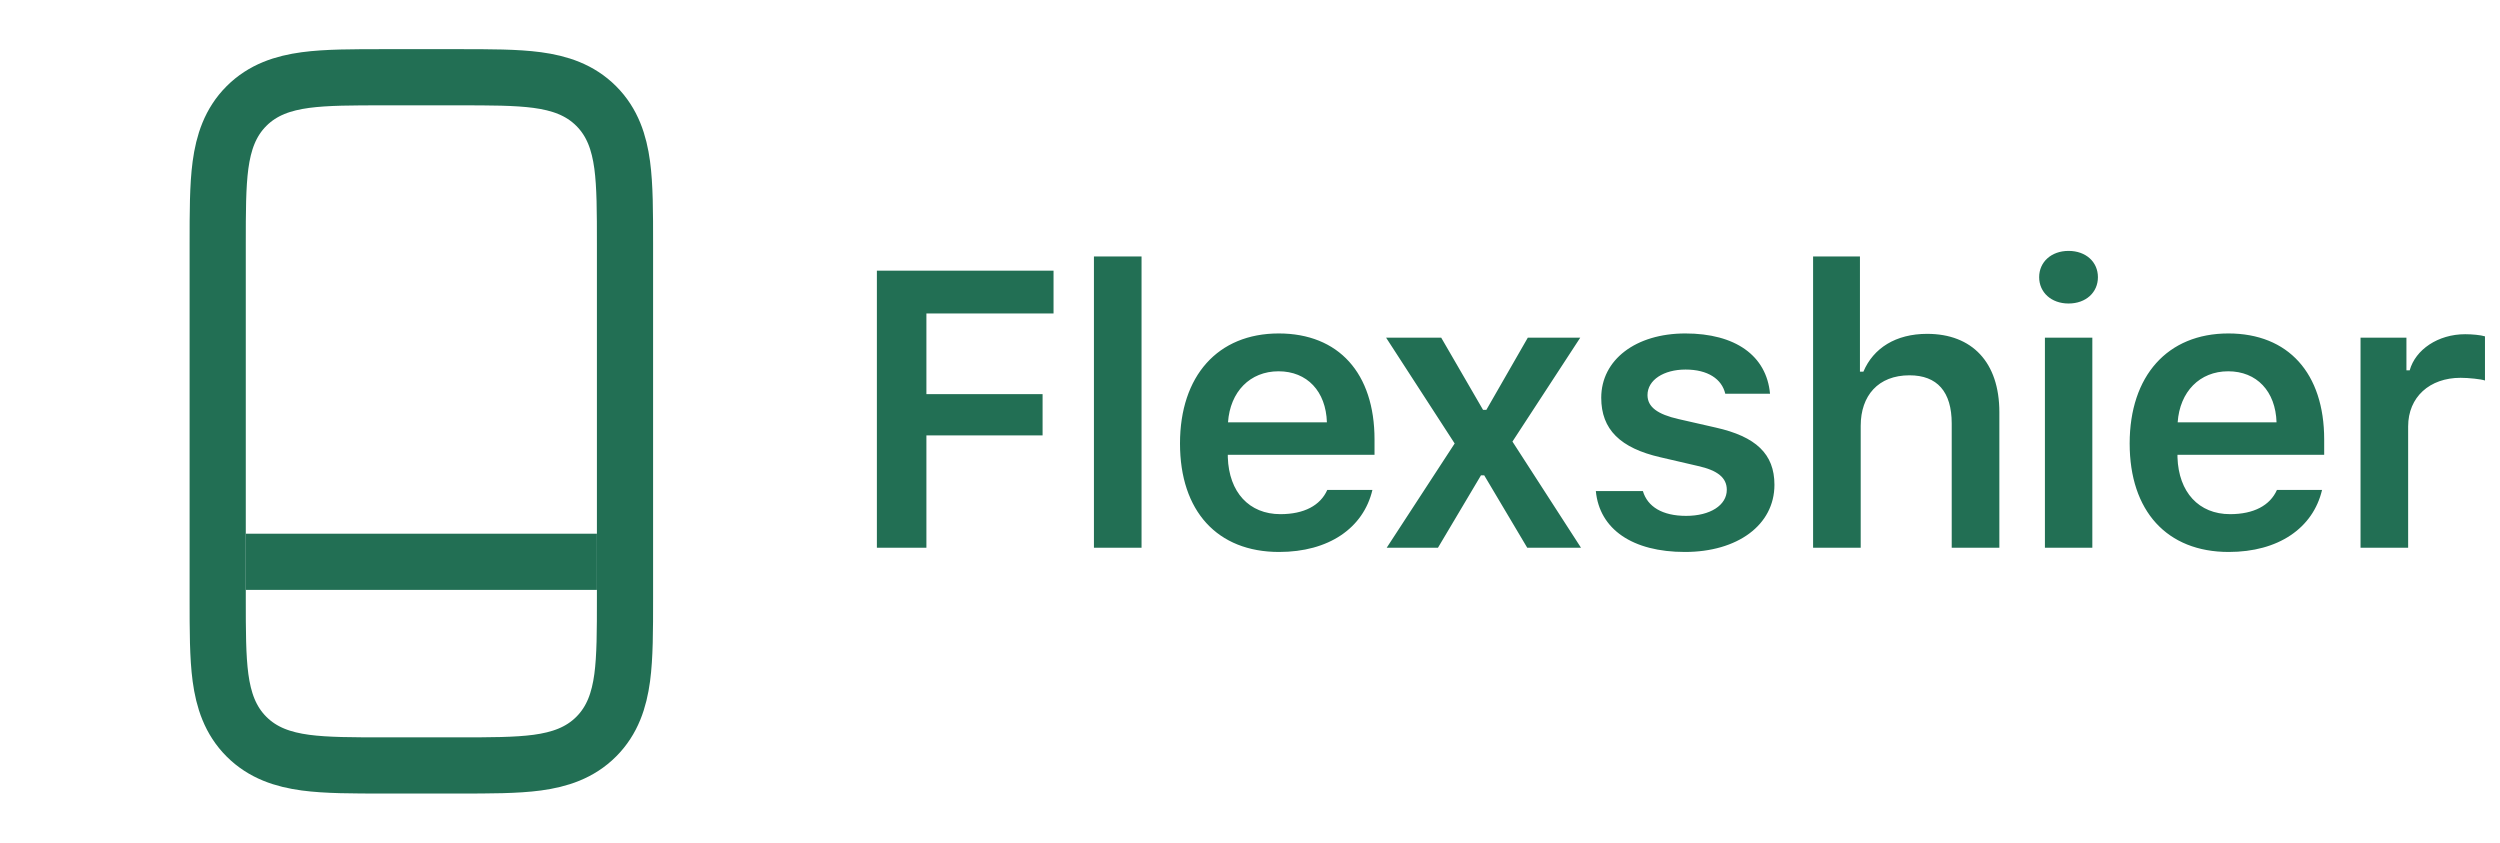 <svg width="89" height="30" viewBox="0 0 89 30" fill="none" xmlns="http://www.w3.org/2000/svg">
<path d="M8.775 3.775C8.192 4.358 7.957 5.082 7.85 5.874C7.75 6.621 7.75 7.561 7.75 8.681L7.75 8.75V21.25L7.75 21.319C7.75 22.439 7.75 23.379 7.85 24.126C7.957 24.918 8.192 25.642 8.775 26.225C9.358 26.808 10.082 27.043 10.874 27.15C11.621 27.25 12.561 27.25 13.681 27.25H13.75H16.25H16.319C17.439 27.25 18.379 27.25 19.126 27.15C19.918 27.043 20.642 26.808 21.225 26.225C21.808 25.642 22.043 24.918 22.15 24.126C22.25 23.379 22.25 22.439 22.25 21.319L22.25 21.25V8.75L22.25 8.681C22.25 7.561 22.25 6.621 22.15 5.874C22.043 5.082 21.808 4.358 21.225 3.775C20.642 3.192 19.918 2.957 19.126 2.85C18.379 2.75 17.439 2.75 16.319 2.75L16.25 2.75H13.75L13.681 2.75C12.561 2.75 11.621 2.75 10.874 2.85C10.082 2.957 9.358 3.192 8.775 3.775Z" stroke="#226F54" stroke-width="2"/>
<path d="M8.75 20H21.25" stroke="#226F54" stroke-width="2"/>
<path d="M32.98 19.5H31.217V9.636H37.506V11.16H32.98V14.031H37.116V15.501H32.98V19.5ZM38.944 19.5V9.13H40.639V19.5H38.944ZM45.515 13.218C44.503 13.218 43.792 13.942 43.717 15.036H47.238C47.203 13.929 46.534 13.218 45.515 13.218ZM47.251 17.442H48.858C48.536 18.803 47.299 19.65 45.536 19.65C43.334 19.65 42.008 18.194 42.008 15.788C42.008 13.382 43.355 11.871 45.522 11.871C47.655 11.871 48.933 13.286 48.933 15.645V16.191H43.71V16.28C43.751 17.524 44.469 18.304 45.583 18.304C46.424 18.304 47.005 17.996 47.251 17.442ZM52.839 16.923H52.722L51.191 19.5H49.366L51.786 15.788L49.345 12.021H51.307L52.797 14.592H52.914L54.39 12.021H56.257L53.843 15.72L56.284 19.5H54.37L52.839 16.923ZM57.004 14.161C57.004 12.808 58.234 11.871 59.998 11.871C61.775 11.871 62.889 12.657 63.013 14.018H61.42C61.297 13.491 60.798 13.156 60.005 13.156C59.232 13.156 58.651 13.525 58.651 14.065C58.651 14.489 59.007 14.749 59.759 14.92L61.078 15.221C62.507 15.542 63.17 16.157 63.17 17.258C63.17 18.693 61.85 19.65 59.984 19.65C58.118 19.65 56.942 18.844 56.812 17.483H58.487C58.651 18.037 59.178 18.365 60.025 18.365C60.88 18.365 61.474 17.989 61.474 17.436C61.474 17.012 61.153 16.745 60.442 16.588L59.116 16.28C57.681 15.952 57.004 15.289 57.004 14.161ZM64.546 19.5V9.13H66.214V13.231H66.337C66.692 12.391 67.492 11.885 68.606 11.885C70.206 11.885 71.177 12.896 71.177 14.674V19.5H69.481V15.077C69.481 13.942 68.962 13.361 67.978 13.361C66.863 13.361 66.241 14.086 66.241 15.159V19.5H64.546ZM72.799 19.5V12.021H74.487V19.5H72.799ZM73.64 10.805C73.025 10.805 72.594 10.408 72.594 9.868C72.594 9.328 73.025 8.932 73.64 8.932C74.262 8.932 74.686 9.328 74.686 9.868C74.686 10.408 74.262 10.805 73.64 10.805ZM79.323 13.218C78.311 13.218 77.6 13.942 77.525 15.036H81.045C81.011 13.929 80.341 13.218 79.323 13.218ZM81.059 17.442H82.665C82.344 18.803 81.107 19.65 79.343 19.65C77.142 19.65 75.816 18.194 75.816 15.788C75.816 13.382 77.163 11.871 79.329 11.871C81.462 11.871 82.741 13.286 82.741 15.645V16.191H77.518V16.28C77.559 17.524 78.277 18.304 79.391 18.304C80.232 18.304 80.813 17.996 81.059 17.442ZM84.035 19.5V12.021H85.669V13.184H85.785C85.99 12.445 86.796 11.898 87.76 11.898C88.007 11.898 88.307 11.926 88.465 11.974V13.546C88.335 13.498 87.883 13.45 87.596 13.45C86.496 13.45 85.73 14.134 85.73 15.18V19.5H84.035Z" fill="#226F54"/>
</svg>
